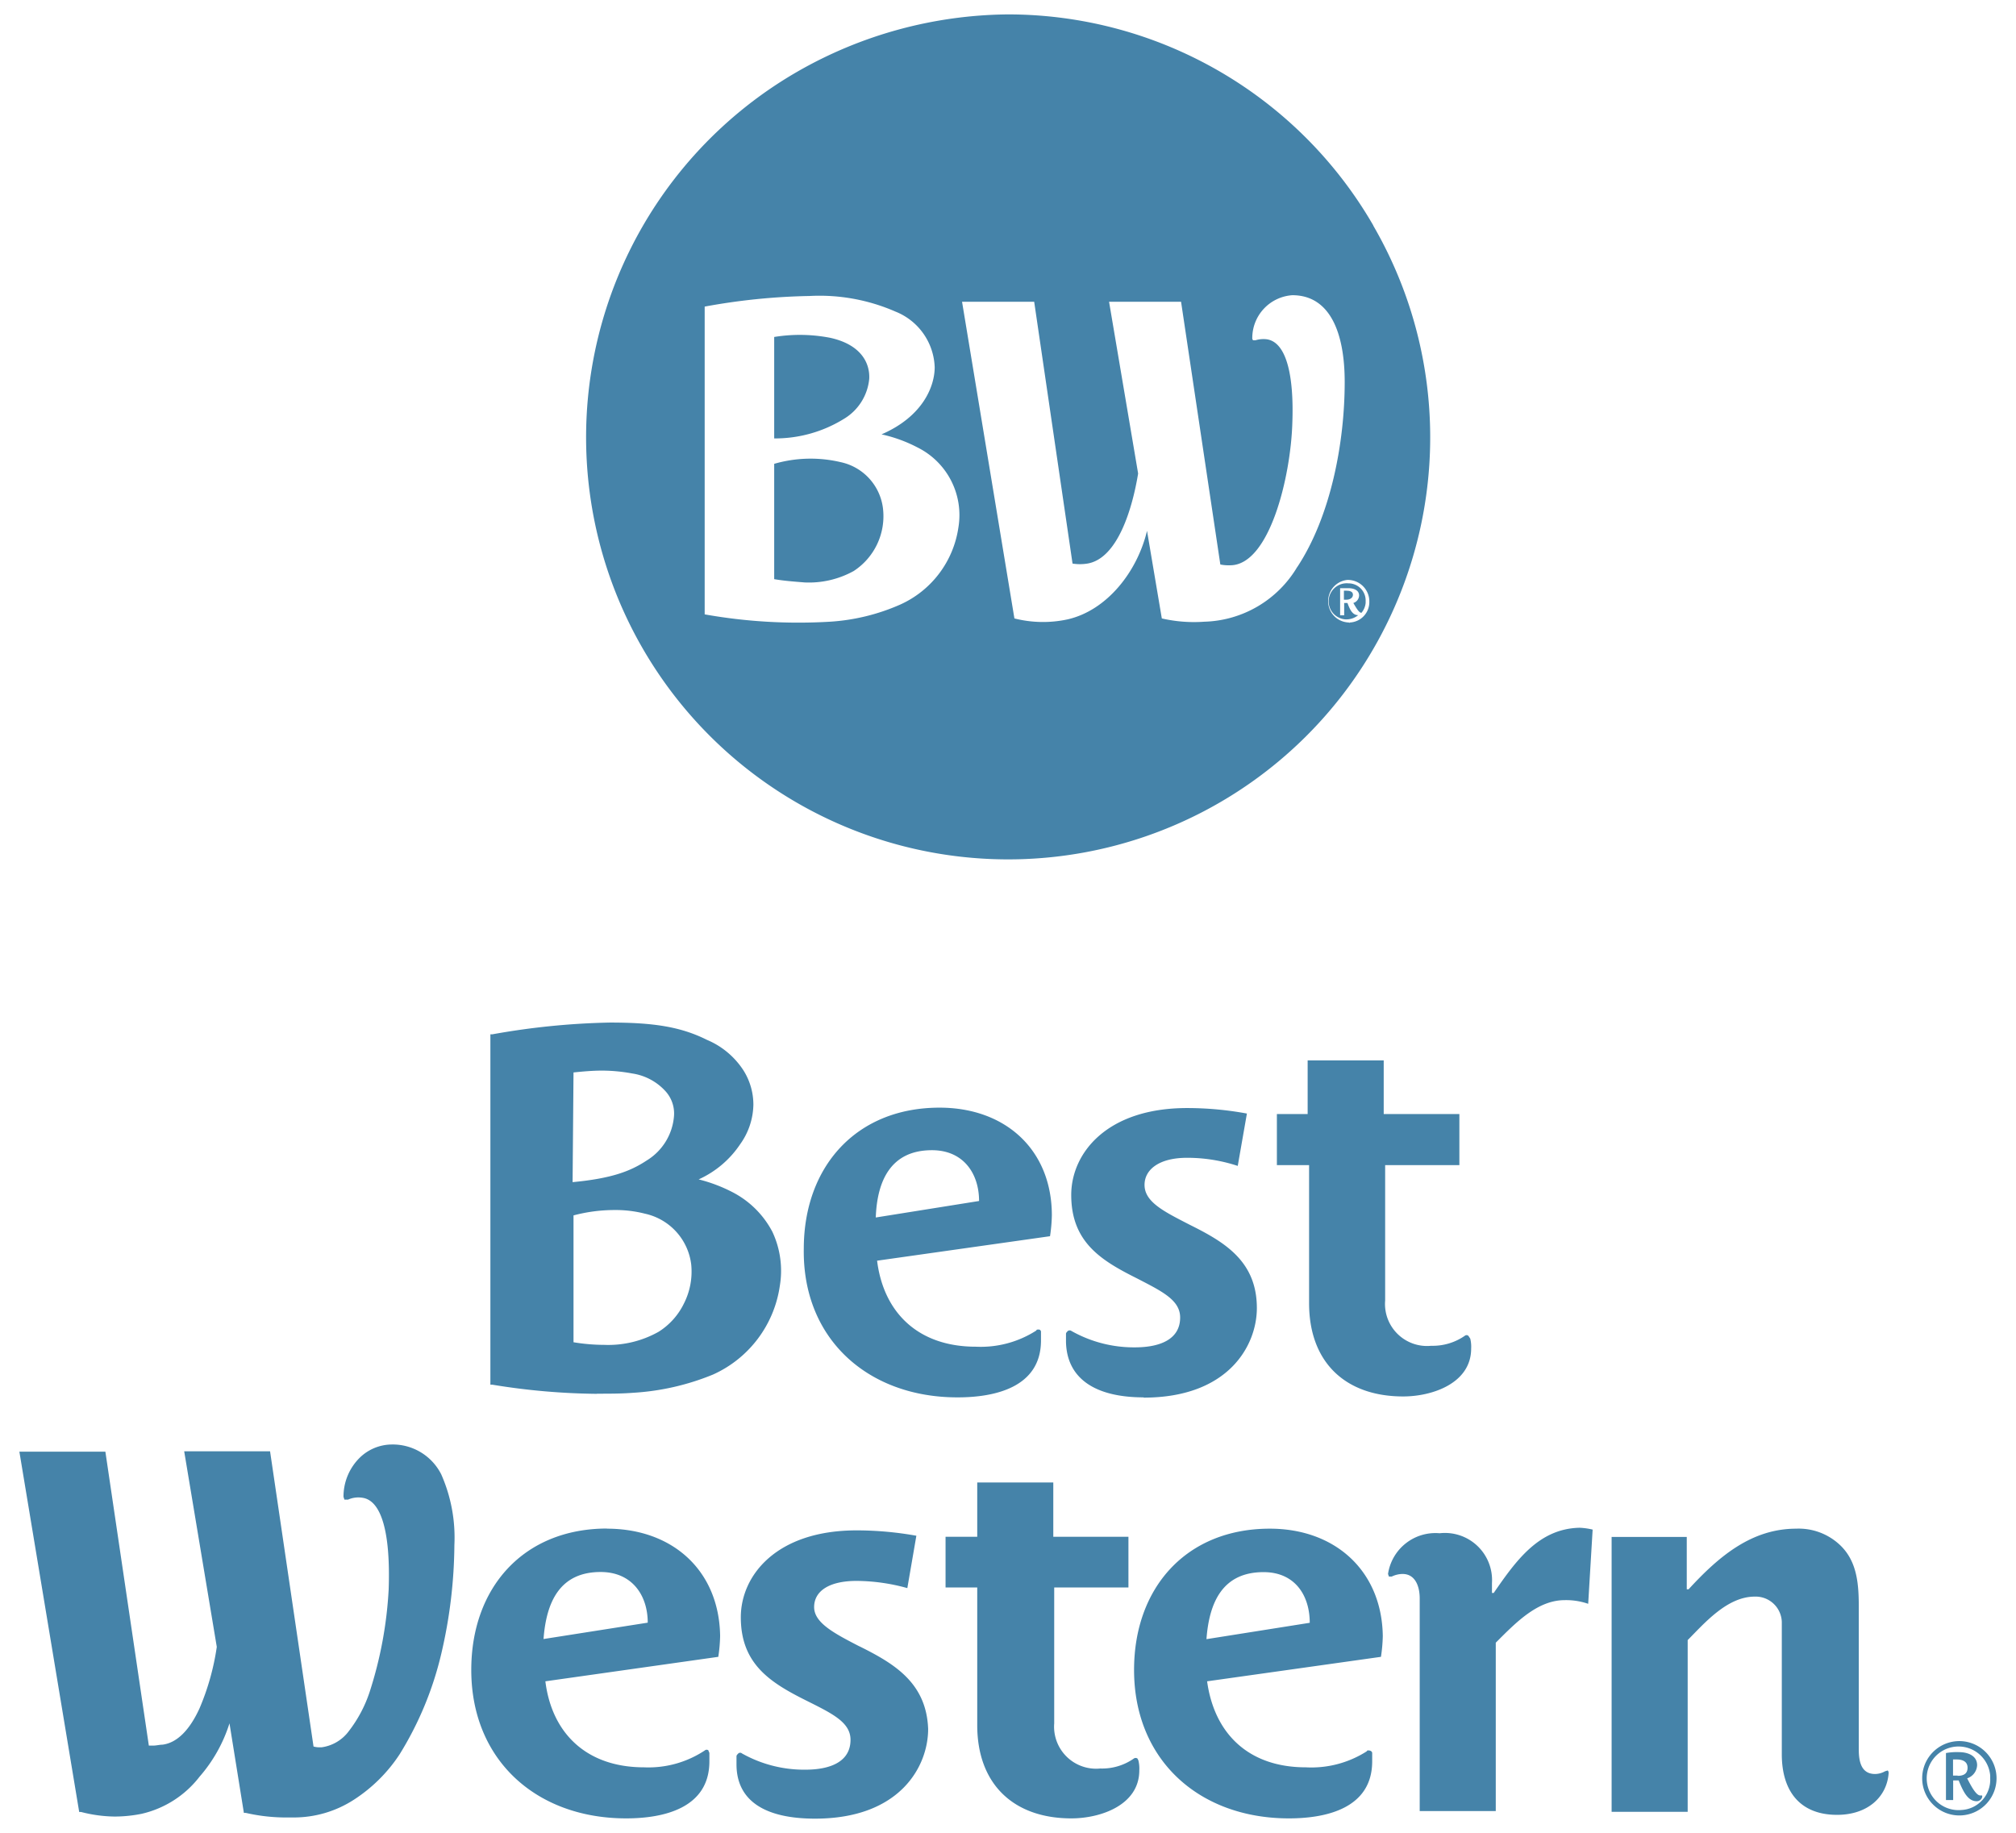 <svg id="Layer_1" data-name="Layer 1" xmlns="http://www.w3.org/2000/svg" viewBox="0 0 154 140"><defs><style>.cls-1{fill:#4583a9;}</style></defs><title>Artboard 1</title><path class="cls-1" d="M97,116.77c-6.36,0-10.37,4.49-10.37,10.79,0,6.91,5,11.34,11.83,11.34,2.83,0,6.36-.76,6.36-4.36v-.62c0-.14-.14-.21-.28-.21s-.07,0-.14.07A7.86,7.86,0,0,1,99.75,135c-4.43,0-7-2.63-7.54-6.57l13.28-1.87a12.19,12.19,0,0,0,.14-1.59C105.56,120,102,116.77,97,116.77Zm-4.84,8.44c.21-2.84,1.25-5.12,4.36-5.12,2.42,0,3.53,1.8,3.53,3.87Zm-19-18.47c2.83,0,6.36-.76,6.36-4.35v-.63a.18.18,0,0,0-.21-.2c-.07,0-.14,0-.14.07a7.85,7.85,0,0,1-4.63,1.24c-4.43,0-7.05-2.63-7.54-6.57l13.21-1.87a12,12,0,0,0,.14-1.59c0-5-3.53-8.23-8.58-8.23-6.36,0-10.37,4.5-10.37,10.79C61.3,102.32,66.35,106.74,73.13,106.74ZM71.19,87.86c2.42,0,3.6,1.8,3.6,3.88L66.9,93C67,90.15,68.08,87.86,71.19,87.86Zm15.7,46.47a.24.24,0,0,0-.28,0,4.23,4.23,0,0,1-2.56.76,3.21,3.21,0,0,1-3.52-3.45V121.26H86.2v-3.87H80.46v-4.15H74.65v4.15H72.23v3.87h2.42v10.52c0,4.49,2.76,7.12,7.19,7.12,2.21,0,5.19-1,5.19-3.67a2.59,2.59,0,0,0-.07-.76ZM100,99.55c0,4.5,2.76,7.12,7.19,7.12,2.21,0,5.19-1,5.19-3.66a2.56,2.56,0,0,0-.07-.76l-.14-.21a.21.21,0,0,0-.28,0,4.3,4.3,0,0,1-2.56.76,3.21,3.21,0,0,1-3.52-3.46V89h5.67V85.1H105.7V81H99.89V85.1H97.54V89H100Zm14.1,22.13h-.13v-.76a3.6,3.6,0,0,0-4-3.8,3.66,3.66,0,0,0-3.94,3.11l.07.2h.21a1.94,1.94,0,0,1,.83-.2c1,0,1.31,1,1.31,1.86v16.25h5.81V125.48c1.52-1.52,3.18-3.25,5.26-3.25a5.14,5.14,0,0,1,1.8.28l.34-5.67a5.2,5.2,0,0,0-1-.14c-3.11.07-4.84,2.49-6.57,5ZM144,135.3a1.59,1.59,0,0,1-.76.21c-1,0-1.25-.83-1.25-1.87V122.72c0-1.8-.14-3.6-1.59-4.84a4.59,4.59,0,0,0-3.18-1.11c-3.39,0-5.88,2.07-8.23,4.63h-.14v-4h-5.74v21h5.81V125.28c1.25-1.25,3-3.32,5.12-3.32a2,2,0,0,1,2.07,1.93V134c0,2.9,1.46,4.63,4.22,4.63,2.35,0,3.81-1.38,3.94-3.18a.26.26,0,0,0-.07-.21Zm-78.35-9.54c-1.94-1-3.46-1.8-3.46-3s1.11-2,3.25-2a14.76,14.76,0,0,1,3.87.55l.69-4a26,26,0,0,0-4.56-.41c-6.15,0-8.85,3.46-8.85,6.64,0,3.59,2.28,5,5,6.36,2,1,3.38,1.66,3.38,3,0,1.66-1.52,2.28-3.45,2.28a9.69,9.69,0,0,1-4.84-1.24.21.21,0,0,0-.28,0c-.07.07-.14.14-.14.21v.62c0,2.77,2.15,4.15,6,4.15,6.5,0,8.64-4,8.64-6.85C70.77,128.53,68.29,127.07,65.66,125.76Zm21.71-19c6.5,0,8.65-4,8.65-6.84,0-3.6-2.49-5.05-5.12-6.36-1.94-1-3.46-1.73-3.46-3.05,0-1.17,1.11-2.07,3.25-2.07a12.34,12.34,0,0,1,3.87.62l.7-4a25.23,25.23,0,0,0-4.57-.42c-6.15,0-8.85,3.46-8.85,6.64,0,3.6,2.28,5,5,6.36,1.93,1,3.32,1.66,3.32,3,0,1.66-1.52,2.28-3.46,2.28a9.7,9.7,0,0,1-4.84-1.25.24.24,0,0,0-.28,0c-.07.07-.14.14-.14.21v.62C81.49,105.29,83.64,106.74,87.37,106.74Zm-41,10C40,116.77,36,121.26,36,127.56c0,6.91,5,11.34,11.83,11.34,2.83,0,6.36-.76,6.36-4.36v-.62c0-.07-.07-.14-.07-.21a.21.21,0,0,0-.28,0A7.78,7.78,0,0,1,49.2,135c-4.43,0-7.05-2.63-7.54-6.57l13.21-1.87a12.19,12.19,0,0,0,.14-1.59C54.94,120,51.41,116.77,46.36,116.77Zm-4.84,8.44c.21-2.84,1.25-5.12,4.36-5.12,2.42,0,3.6,1.8,3.6,3.87Zm4.08-18.74c1,0,1.87,0,2.77-.07A19,19,0,0,0,54.46,105a8.8,8.8,0,0,0,5.11-6.78A7,7,0,0,0,59,94.09a7.14,7.14,0,0,0-3-3,11.88,11.88,0,0,0-2.63-1,7.56,7.56,0,0,0,3.18-2.7,5.33,5.33,0,0,0,1-3,4.91,4.91,0,0,0-.76-2.63A6.16,6.16,0,0,0,54,79.43c-2-1-4.08-1.32-7.4-1.32h0a56.36,56.36,0,0,0-9,.9h-.14v26.76h.14a51.82,51.82,0,0,0,8,.7ZM43.81,81.92c.69-.07,1.45-.14,2.14-.14A12.76,12.76,0,0,1,48.3,82a4.28,4.28,0,0,1,2.56,1.38,2.53,2.53,0,0,1,.62,1.94,4.37,4.37,0,0,1-2.07,3.32c-1.25.83-2.7,1.38-5.67,1.66Zm0,10.92a12.24,12.24,0,0,1,3.11-.41,9,9,0,0,1,2.35.28,4.53,4.53,0,0,1,3.53,3.87,5.39,5.39,0,0,1-.56,3,5.26,5.26,0,0,1-1.93,2.15,7.85,7.85,0,0,1-4.15,1,14.34,14.34,0,0,1-2.35-.2Zm-13.9,17.5a3.54,3.54,0,0,0-2.42,1,4.17,4.17,0,0,0-1.25,3l.07.21h.28a1.93,1.93,0,0,1,1.1-.14c1.46.21,2.15,2.7,2,7a30.63,30.63,0,0,1-1.45,7.82,10,10,0,0,1-1.59,3,3.11,3.11,0,0,1-2.08,1.24h-.07a1.72,1.72,0,0,1-.55-.06l-3.32-22.55H14.07l2.49,14.94a18.85,18.85,0,0,1-1.32,4.7c-.76,1.66-1.72,2.63-2.83,2.77-.21,0-.48.07-.69.07h-.35L8.05,110.89H1.48l4.57,27.52h.14a10.65,10.65,0,0,0,2.55.35,10.41,10.41,0,0,0,2.08-.21,7.78,7.78,0,0,0,4.42-2.83,11.42,11.42,0,0,0,2.29-4.08l1.1,6.84h.14a13.77,13.77,0,0,0,2.91.35h.76a8.43,8.43,0,0,0,4.63-1.38A11.88,11.88,0,0,0,30.53,134a25.74,25.74,0,0,0,3.18-7.68,37.35,37.35,0,0,0,1-8.3,11.94,11.94,0,0,0-1-5.39A4.15,4.15,0,0,0,29.91,110.34ZM149.82,133a2.84,2.84,0,1,0,2.69,2.7A2.85,2.85,0,0,0,149.82,133Zm0,5.26a2.43,2.43,0,1,1,2.21-2.63v.21a2.32,2.32,0,0,1-2.21,2.42Zm1.59-1.11h-.14c-.28,0-.62-.55-1-1.31a1.11,1.11,0,0,0,.76-1c0-.76-.76-1-1.38-1a4.53,4.53,0,0,0-1,.07v3.59h.55V136h.42c.34.83.69,1.59,1.38,1.59a.43.43,0,0,0,.42-.34h0v-.07Zm-1.87-1.52h-.35V134.4h.28c.42,0,.83.14.83.63s-.35.62-.76.62Z"/><path class="cls-1" d="M66.4,28.93c.06-1.26-.69-2.63-3-3.13a12.17,12.17,0,0,0-4.26-.06v7.75A10,10,0,0,0,64.46,32,4,4,0,0,0,66.4,28.93Z"/><path class="cls-1" d="M64.21,35.3a10,10,0,0,0-5.07.13v8.81c.75.13,1.57.19,2.32.25a7.06,7.06,0,0,0,3.75-.87,5,5,0,0,0,2.25-4.69A4.12,4.12,0,0,0,64.21,35.3Z"/><path class="cls-1" d="M103,44.56a1.38,1.38,0,1,0-.25,2.75,1.42,1.42,0,0,0,1-.32c-.45,0-.64-.45-.82-.93h-.25V47h-.31V44.93H103c.38,0,.82.13.82.56a.62.62,0,0,1-.44.57c.25.43.44.75.62.75a1.37,1.37,0,0,0,.32-.75v-.13A1.31,1.31,0,0,0,103,44.56Z"/><path class="cls-1" d="M102.85,45.12h-.19v.69h.19c.25,0,.5-.13.5-.38S103.1,45.12,102.85,45.12Z"/><path class="cls-1" d="M104.91,17.23A32.24,32.24,0,0,0,77,1.1,32.84,32.84,0,0,0,60.9,5.48a32.24,32.24,0,1,0,44,11.75ZM73.21,40.3a7.67,7.67,0,0,1-4.44,5.88,15.68,15.68,0,0,1-5.37,1.31,40.86,40.86,0,0,1-9.57-.56V23.42a48.64,48.64,0,0,1,8-.81A14.47,14.47,0,0,1,68.4,23.8a4.75,4.75,0,0,1,3,4.25c0,1.44-.88,3.75-4.06,5.13a11,11,0,0,1,2.75,1A5.77,5.77,0,0,1,73.21,40.3Zm25.89,3A8.52,8.52,0,0,1,92,47.49a11,11,0,0,1-3.25-.25l-1.13-6.69c-.75,3.13-3.06,6.07-6.06,6.76a8.89,8.89,0,0,1-4.07-.07l-4-24.19H79l2.93,20a3.57,3.57,0,0,0,1.13,0c2.31-.38,3.44-4.19,3.88-6.88L84.72,23.05h5.5l3,20.07a3.17,3.17,0,0,0,.75.06c3,0,4.63-6.75,4.75-10.88.13-3.56-.43-6.13-1.93-6.38a2.1,2.1,0,0,0-.88.07h-.19a.25.25,0,0,1-.06-.19,3.28,3.28,0,0,1,3.06-3.25c2.88,0,4,2.87,4,6.63C102.72,33.8,101.66,39.43,99.1,43.31Zm5.5,2.62a1.56,1.56,0,0,1-1.5,1.63s0,.06-.06,0a1.63,1.63,0,0,1-.13-3.25,1.64,1.64,0,0,1,1.69,1.56Z"/></svg>